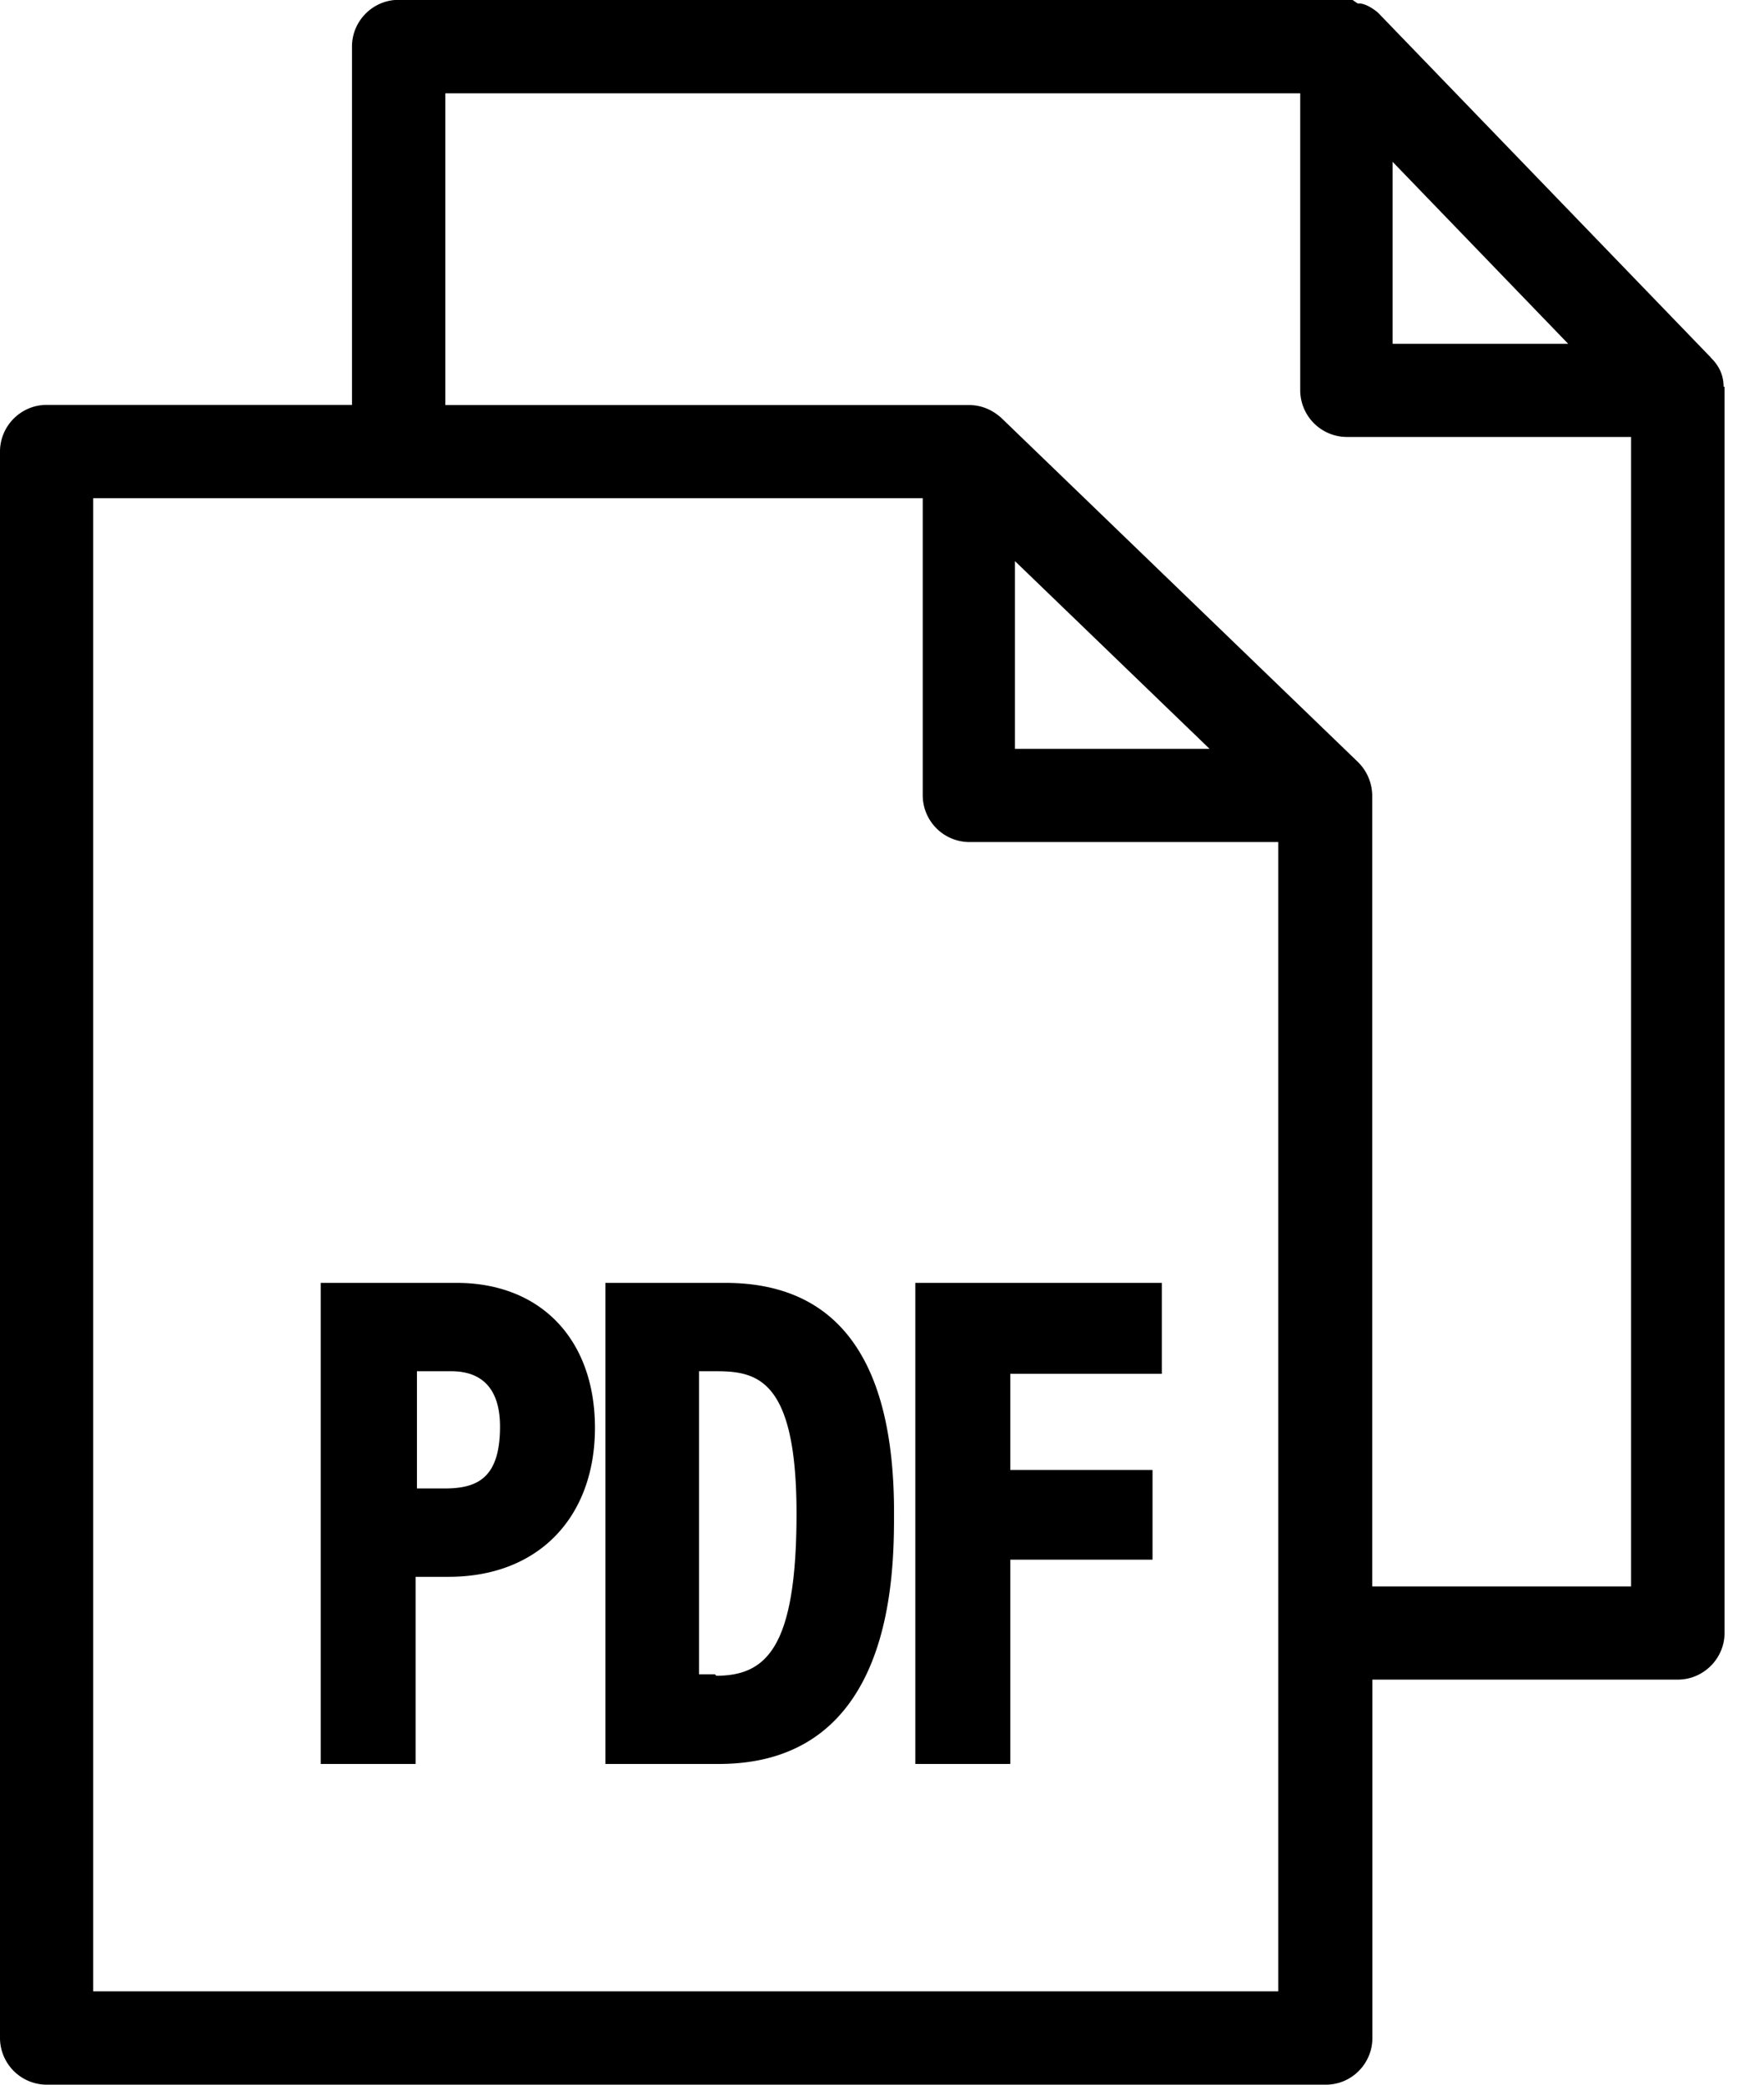 <svg xmlns="http://www.w3.org/2000/svg" fill="none"
    viewBox="0 0 11 13">
    <path fill="currentColor" fill-rule="evenodd"
        d="M10.668 2.23c.051.05.08.108.08.182h.006v7.771c0 .16-.132.291-.291.291H8.558v2.235c0 .16-.13.291-.29.291H.29a.292.292 0 0 1-.29-.29V2.816c0-.16.131-.291.29-.291h1.905V.29c0-.16.131-.291.291-.291h5.947l.034.023h.012c.028 0 .074.023.114.057l2.075 2.15ZM8.684 1.01v1.134h1.095L8.684 1.009ZM6.329 3.5v1.17h1.214L6.33 3.5Zm1.642 1.751H6.044a.292.292 0 0 1-.29-.29V3.107H.581v9.311h7.39V5.251ZM2.777.581v1.945h3.267c.074 0 .142.028.2.08L8.466 4.75a.298.298 0 0 1 .091.21v4.933h1.614V2.725H8.399a.292.292 0 0 1-.291-.29V.582H2.777ZM2 8v3h.592V9.833h.205c.567 0 .913-.378.913-.929 0-.55-.337-.904-.863-.904H2Zm1.118.896c0 .32-.14.386-.345.386H2.6v-.731h.214c.197 0 .304.115.304.345ZM3.775 11V8h.748c.699 0 1.052.477 1.052 1.43 0 .386 0 1.57-1.093 1.57h-.707Zm.69-.55c.313 0 .502-.173.502-1.012 0-.838-.246-.887-.501-.887h-.107v1.89h.099l.008.008ZM5.708 8v3H6.3V9.726h.887v-.559H6.3v-.6h.945V8H5.707Z"
        clip-rule="evenodd" />
</svg>